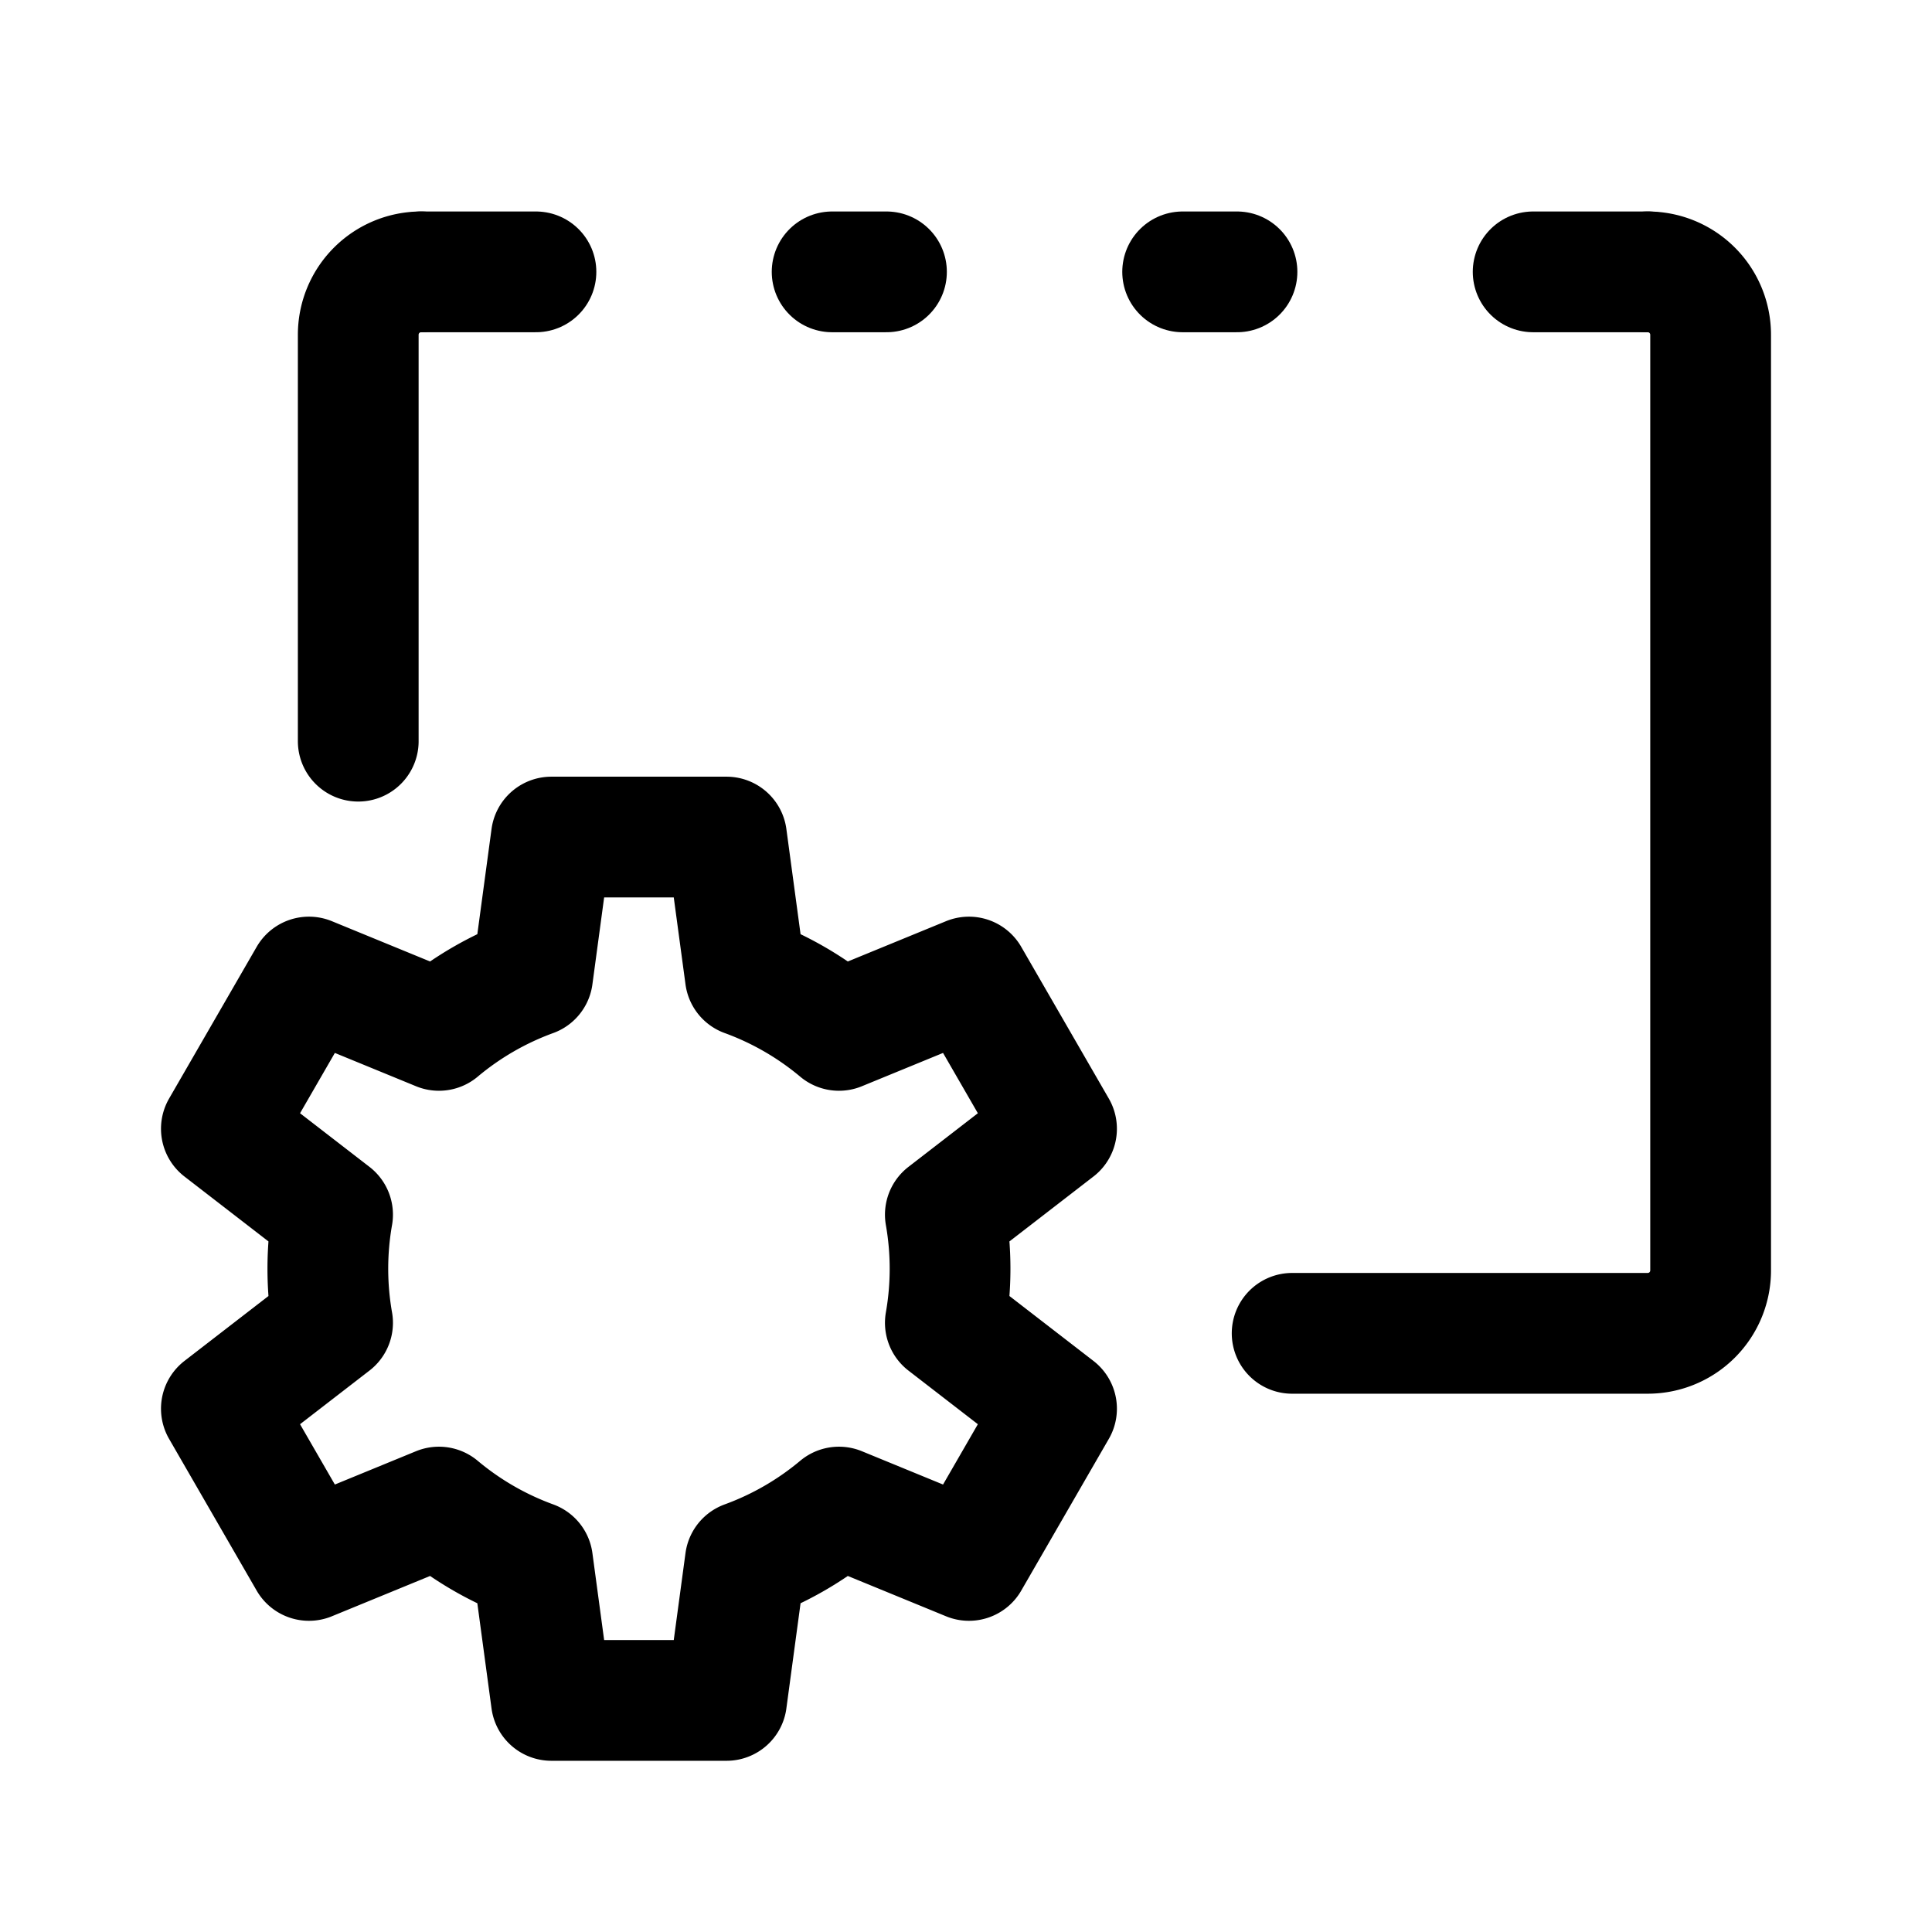 <svg xmlns="http://www.w3.org/2000/svg" xml:space="preserve" width="192" height="192"><path d="M41.85 27.017a6.25 6.25 0 0 0-6.248 6.25v40.39m92.81 58.848h35.34a6.25 6.25 0 0 0 6.248-6.25V33.267a6.25 6.25 0 0 0-6.248-6.25" style="display:inline;fill:none;stroke:#000;stroke-width:12;stroke-linecap:round;stroke-dasharray:none"/><path d="m83.375 102.398 12.918-5.301 8.703 15.077-11.049 8.537a31 31 0 0 1 0 10.747l11.05 8.537-8.704 15.078-12.918-5.302a31 31 0 0 1-9.305 5.373l-1.868 13.84H54.794l-1.868-13.84a31 31 0 0 1-9.305-5.373l-12.917 5.302L22 139.995l11.05-8.537a31 31 0 0 1 0-10.747L22 112.174l8.704-15.077 12.917 5.301a31 31 0 0 1 9.305-5.373l1.868-13.839h17.408l1.868 13.839a31 31 0 0 1 9.305 5.373z" style="display:inline;opacity:1;fill:none;stroke:#000;stroke-width:12;stroke-linejoin:round;stroke-dasharray:none"/><path d="M82.696 27.017h5.4" style="display:inline;opacity:1;fill:none;stroke:#000;stroke-width:12;stroke-linecap:round;stroke-opacity:1"/><path d="M117.53 27.017h5.4M41.85 27.017h11.412M152.363 27.017h11.412" style="display:inline;fill:none;stroke:#000;stroke-width:12;stroke-linecap:round;stroke-opacity:1"/></svg>